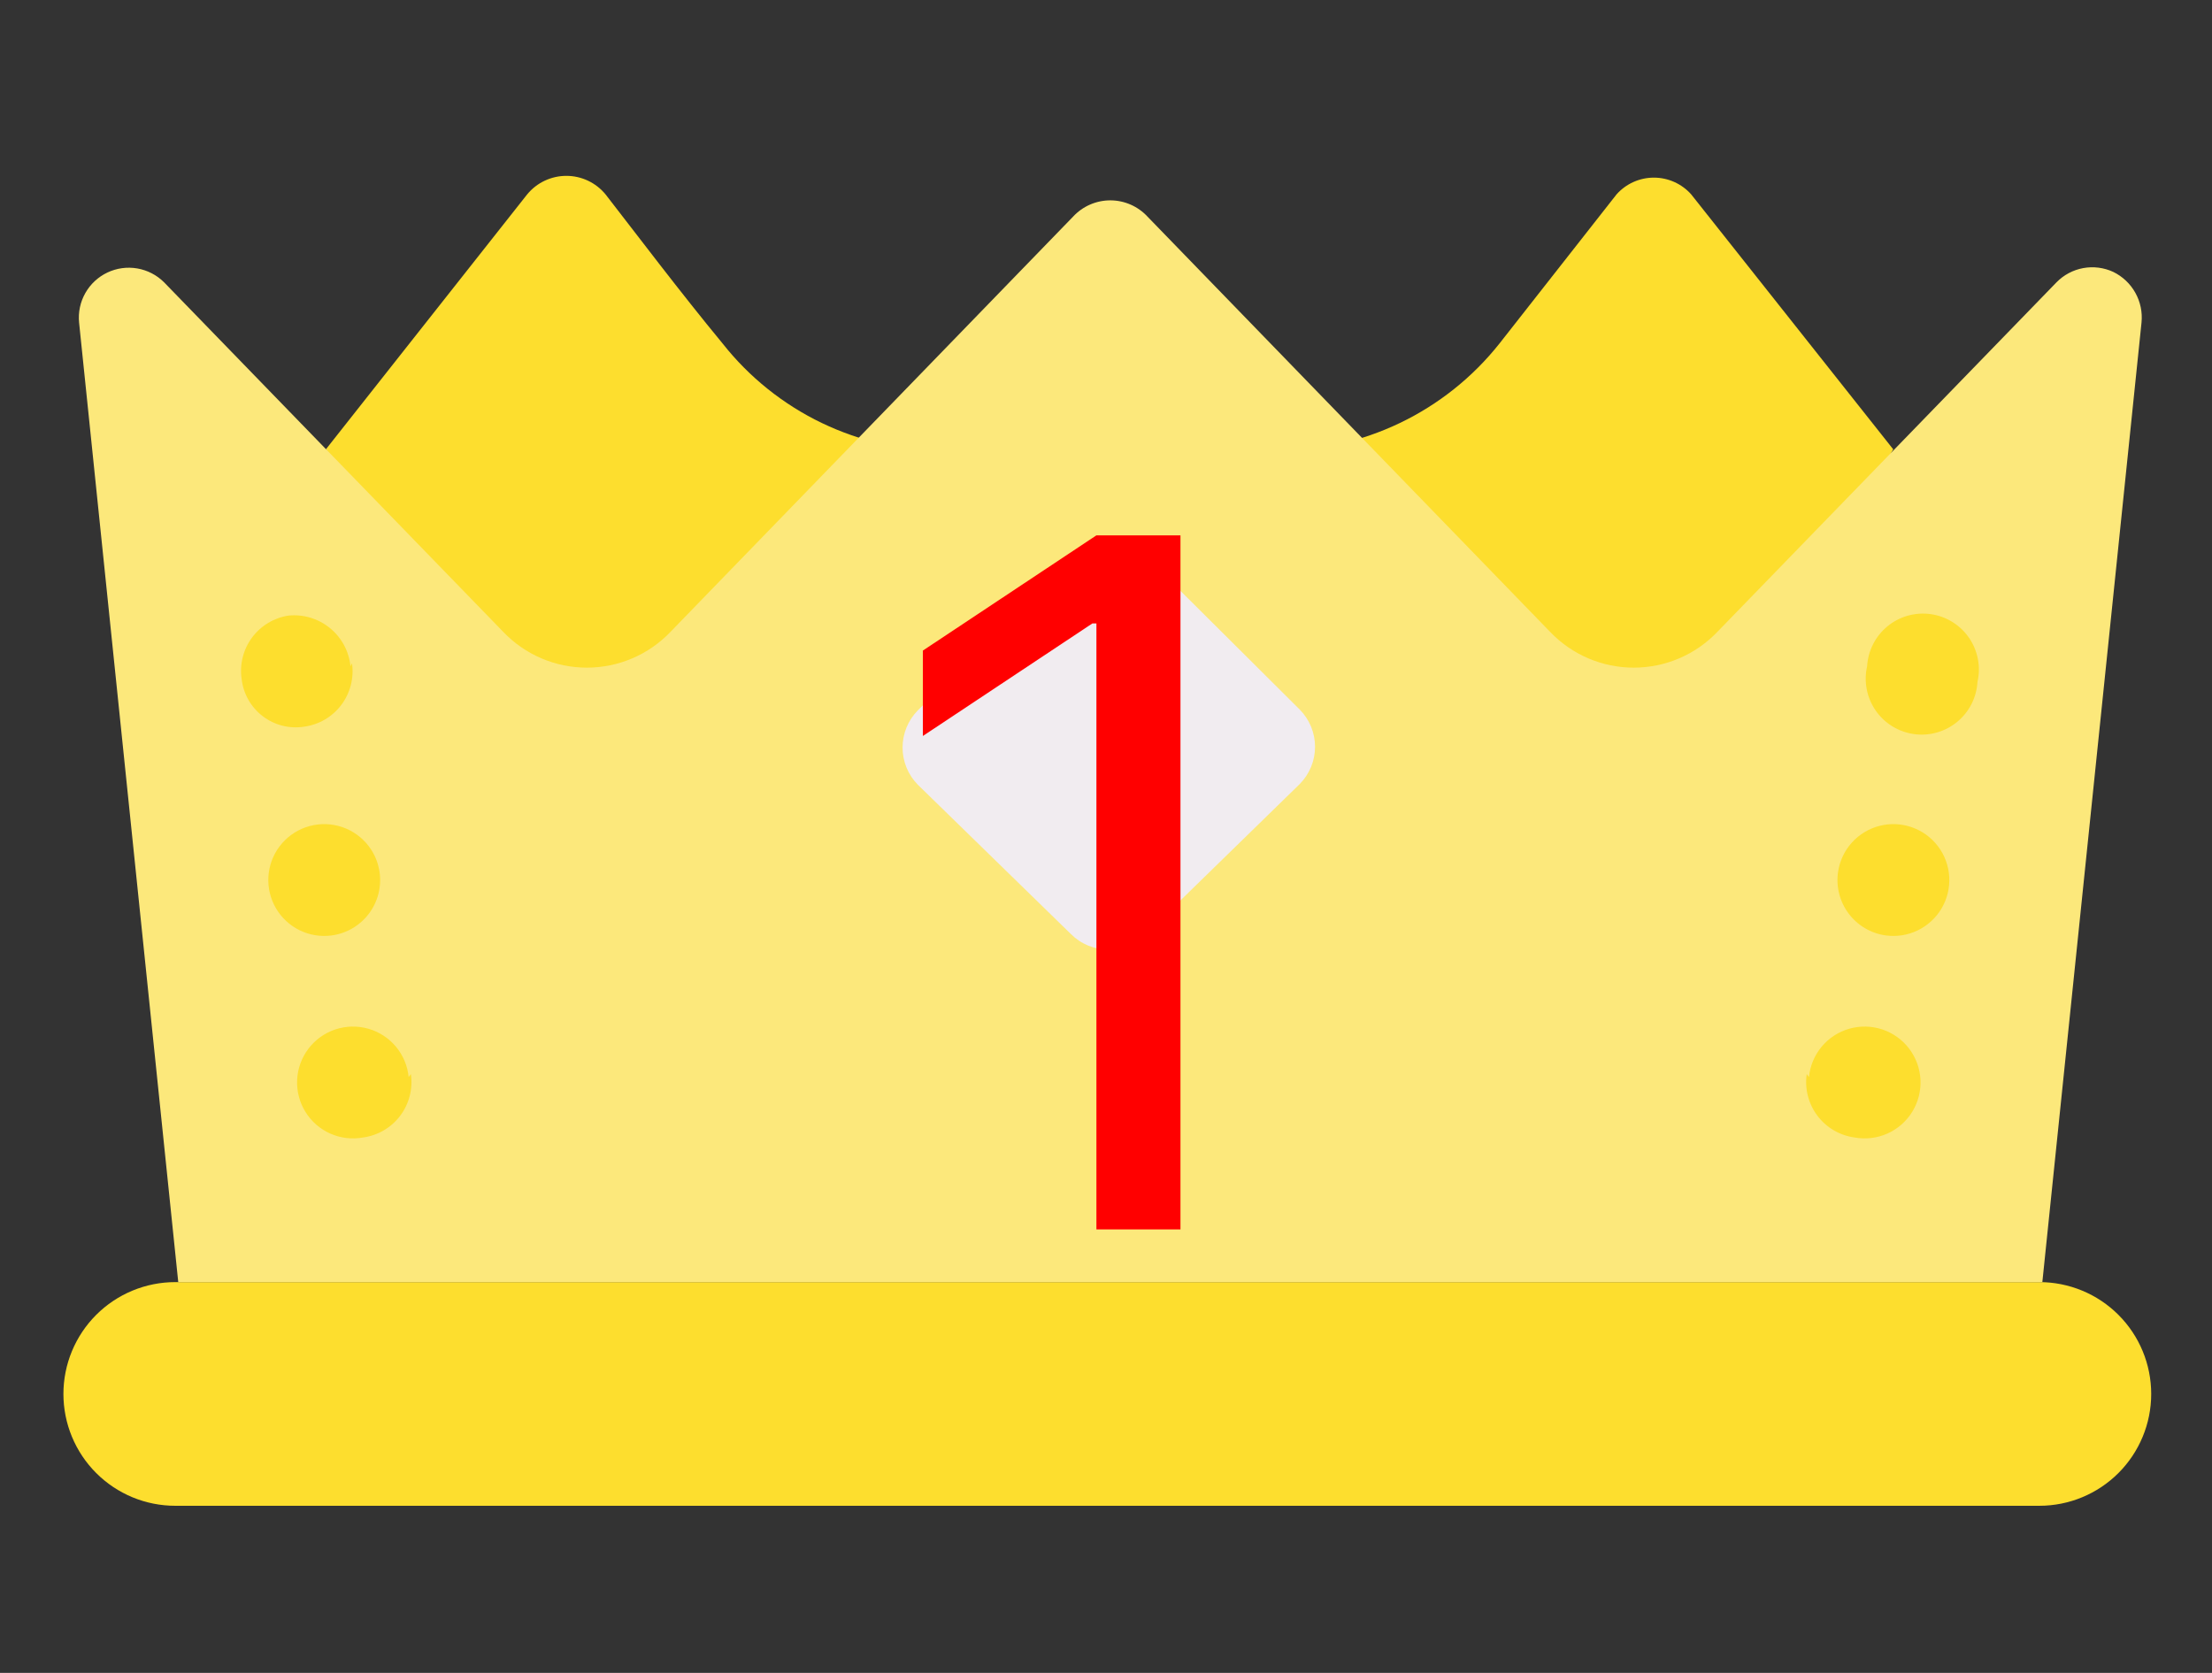 <svg width="394" height="298" viewBox="0 0 394 298" fill="none" xmlns="http://www.w3.org/2000/svg">
<rect x="0" y="0" width="394" height="298" fill="#333333" stroke="none"/>
<g clip-path="url(#clip0_23_2)">
<path d="M31.219 228.391H363.25C368.534 228.391 373.601 230.49 377.337 234.226C381.073 237.962 383.172 243.029 383.172 248.312C383.172 253.596 381.073 258.663 377.337 262.399C373.601 266.135 368.534 268.234 363.25 268.234H31.219C28.603 268.234 26.012 267.719 23.595 266.718C21.178 265.717 18.982 264.249 17.132 262.399C15.282 260.549 13.815 258.353 12.813 255.936C11.812 253.519 11.297 250.929 11.297 248.312C11.297 245.696 11.812 243.106 12.813 240.689C13.815 238.272 15.282 236.076 17.132 234.226C18.982 232.376 21.178 230.908 23.595 229.907C26.012 228.906 28.603 228.391 31.219 228.391Z" fill="#FDDE2E"/>
<path d="M58.047 80.039L93.906 34.617C94.754 33.588 95.818 32.759 97.024 32.19C98.229 31.621 99.546 31.326 100.879 31.326C102.212 31.326 103.529 31.621 104.734 32.19C105.94 32.759 107.004 33.588 107.852 34.617C113.43 41.789 121.133 52.016 128.703 61.18C133.445 67.196 139.501 72.048 146.407 75.362C153.313 78.677 160.887 80.368 168.547 80.305H227.25C234.907 80.348 242.474 78.649 249.377 75.335C256.28 72.022 262.338 67.181 267.094 61.18L287.945 34.617C288.78 33.681 289.803 32.932 290.948 32.42C292.092 31.907 293.332 31.642 294.586 31.642C295.84 31.642 297.08 31.907 298.224 32.42C299.369 32.932 300.392 33.681 301.227 34.617L337.219 80.039L277.188 185.359L124.852 187.617L58.047 80.039Z" fill="#FDDE2E"/>
<path d="M14.086 57.461C13.906 55.636 14.294 53.8 15.198 52.205C16.101 50.609 17.475 49.331 19.132 48.546C20.789 47.761 22.648 47.508 24.455 47.819C26.262 48.132 27.928 48.994 29.227 50.289L89.656 112.578C91.578 114.587 93.887 116.186 96.443 117.278C99 118.37 101.751 118.933 104.531 118.933C107.311 118.933 110.063 118.37 112.619 117.278C115.176 116.186 117.484 114.587 119.406 112.578L191.125 38.602C191.971 37.684 192.997 36.952 194.14 36.451C195.283 35.95 196.518 35.691 197.766 35.691C199.013 35.691 200.248 35.95 201.391 36.451C202.534 36.952 203.56 37.684 204.406 38.602L276.125 112.578C278.047 114.587 280.356 116.186 282.912 117.278C285.469 118.37 288.22 118.933 291 118.933C293.78 118.933 296.531 118.37 299.088 117.278C301.644 116.186 303.953 114.587 305.875 112.578L366.305 50.289C367.589 48.975 369.249 48.09 371.056 47.758C372.864 47.425 374.73 47.659 376.398 48.43C378.063 49.237 379.441 50.536 380.343 52.151C381.246 53.766 381.631 55.62 381.445 57.461L363.781 228.391H31.75L14.086 57.461Z" fill="#FCE87B"/>
<path fill-rule="evenodd" clip-rule="evenodd" d="M204.141 166.367C203.289 167.269 202.259 167.983 201.115 168.464C199.972 168.944 198.74 169.18 197.5 169.156C196.242 169.167 194.995 168.925 193.831 168.446C192.668 167.967 191.612 167.26 190.727 166.367L163.5 139.805C161.748 138.039 160.765 135.652 160.765 133.164C160.765 130.676 161.748 128.29 163.5 126.523L190.727 99.297C191.601 98.38 192.652 97.648 193.816 97.146C194.979 96.644 196.233 96.382 197.5 96.375C198.74 96.351 199.972 96.587 201.115 97.068C202.259 97.548 203.289 98.262 204.141 99.164L231.5 126.391C233.252 128.157 234.235 130.544 234.235 133.031C234.235 135.519 233.252 137.906 231.5 139.672L204.141 166.367Z" fill="#F1ECF0"/>
<path d="M72.789 191.867C72.595 189.87 71.802 187.978 70.515 186.439C69.227 184.9 67.505 183.785 65.573 183.242C63.641 182.698 61.591 182.751 59.689 183.392C57.788 184.034 56.125 185.235 54.918 186.838C53.711 188.441 53.016 190.371 52.924 192.376C52.833 194.38 53.349 196.366 54.405 198.072C55.461 199.778 57.007 201.126 58.842 201.938C60.677 202.751 62.714 202.99 64.688 202.625C65.989 202.446 67.241 202.011 68.374 201.346C69.506 200.681 70.496 199.798 71.286 198.749C72.076 197.699 72.651 196.504 72.977 195.232C73.303 193.96 73.375 192.636 73.188 191.336" fill="#FDDE2E"/>
<path d="M67.609 155.344C67.329 153.396 66.478 151.576 65.163 150.112C63.849 148.648 62.131 147.605 60.225 147.116C58.32 146.628 56.312 146.714 54.455 147.365C52.599 148.016 50.976 149.202 49.793 150.773C48.609 152.345 47.918 154.232 47.806 156.196C47.693 158.161 48.165 160.114 49.162 161.81C50.158 163.507 51.635 164.87 53.405 165.728C55.175 166.586 57.16 166.901 59.109 166.633C60.41 166.454 61.663 166.019 62.796 165.354C63.928 164.688 64.918 163.806 65.708 162.757C66.498 161.707 67.073 160.512 67.399 159.24C67.725 157.968 67.797 156.644 67.609 155.344Z" fill="#FDDE2E"/>
<path d="M62.43 118.687C62.161 116.03 60.85 113.587 58.784 111.894C56.718 110.201 54.065 109.397 51.406 109.656C48.803 110.05 46.461 111.458 44.893 113.574C43.325 115.689 42.658 118.34 43.039 120.945C43.184 122.248 43.593 123.508 44.239 124.649C44.885 125.79 45.756 126.787 46.799 127.582C47.842 128.376 49.035 128.951 50.306 129.272C51.577 129.592 52.901 129.651 54.195 129.445C55.496 129.266 56.749 128.831 57.882 128.166C59.014 127.501 60.004 126.618 60.794 125.569C61.584 124.52 62.158 123.325 62.485 122.052C62.811 120.78 62.883 119.456 62.695 118.156L62.43 118.687Z" fill="#FDDE2E"/>
<path d="M322.211 191.867C322.405 189.87 323.198 187.978 324.485 186.439C325.773 184.9 327.495 183.785 329.427 183.242C331.359 182.698 333.409 182.751 335.311 183.392C337.212 184.034 338.875 185.235 340.082 186.838C341.289 188.441 341.984 190.371 342.076 192.376C342.167 194.38 341.651 196.366 340.595 198.072C339.539 199.778 337.993 201.126 336.158 201.938C334.323 202.751 332.286 202.99 330.313 202.625C329.011 202.446 327.759 202.011 326.626 201.346C325.494 200.681 324.504 199.798 323.714 198.749C322.924 197.699 322.349 196.504 322.023 195.232C321.697 193.96 321.625 192.636 321.813 191.336" fill="#FDDE2E"/>
<path d="M327.391 155.344C327.671 153.396 328.522 151.576 329.837 150.112C331.151 148.648 332.869 147.605 334.775 147.116C336.68 146.628 338.688 146.714 340.545 147.365C342.401 148.016 344.024 149.202 345.207 150.773C346.391 152.345 347.082 154.232 347.194 156.196C347.307 158.161 346.835 160.114 345.838 161.81C344.842 163.507 343.365 164.87 341.595 165.728C339.825 166.586 337.84 166.901 335.891 166.633C334.59 166.454 333.337 166.019 332.204 165.354C331.072 164.688 330.082 163.806 329.292 162.757C328.502 161.707 327.927 160.512 327.601 159.24C327.275 157.968 327.203 156.644 327.391 155.344Z" fill="#FDDE2E"/>
<path d="M332.57 118.687C332.65 117.312 333.014 115.968 333.64 114.74C334.265 113.513 335.139 112.428 336.205 111.556C337.271 110.683 338.507 110.041 339.833 109.67C341.16 109.299 342.55 109.208 343.914 109.401C345.278 109.595 346.587 110.069 347.759 110.795C348.93 111.52 349.938 112.48 350.719 113.615C351.501 114.75 352.038 116.035 352.297 117.388C352.557 118.741 352.533 120.133 352.227 121.477C352.147 122.852 351.783 124.196 351.157 125.424C350.532 126.651 349.658 127.735 348.592 128.608C347.526 129.481 346.29 130.123 344.963 130.494C343.636 130.865 342.247 130.956 340.883 130.763C339.519 130.569 338.21 130.095 337.038 129.369C335.867 128.644 334.859 127.684 334.078 126.549C333.296 125.414 332.759 124.129 332.5 122.776C332.24 121.423 332.264 120.031 332.57 118.687Z" fill="#FDDE2E"/>
<path d="M210.264 95.364V219H195.293V111.06H194.568L164.384 131.102V115.889L195.293 95.364H210.264Z" fill="#FF0000"/>
</g>
<defs>
<clipPath id="clip0_23_2">
<rect width="394" height="298" fill="white"/>
</clipPath>
</defs>
</svg>
